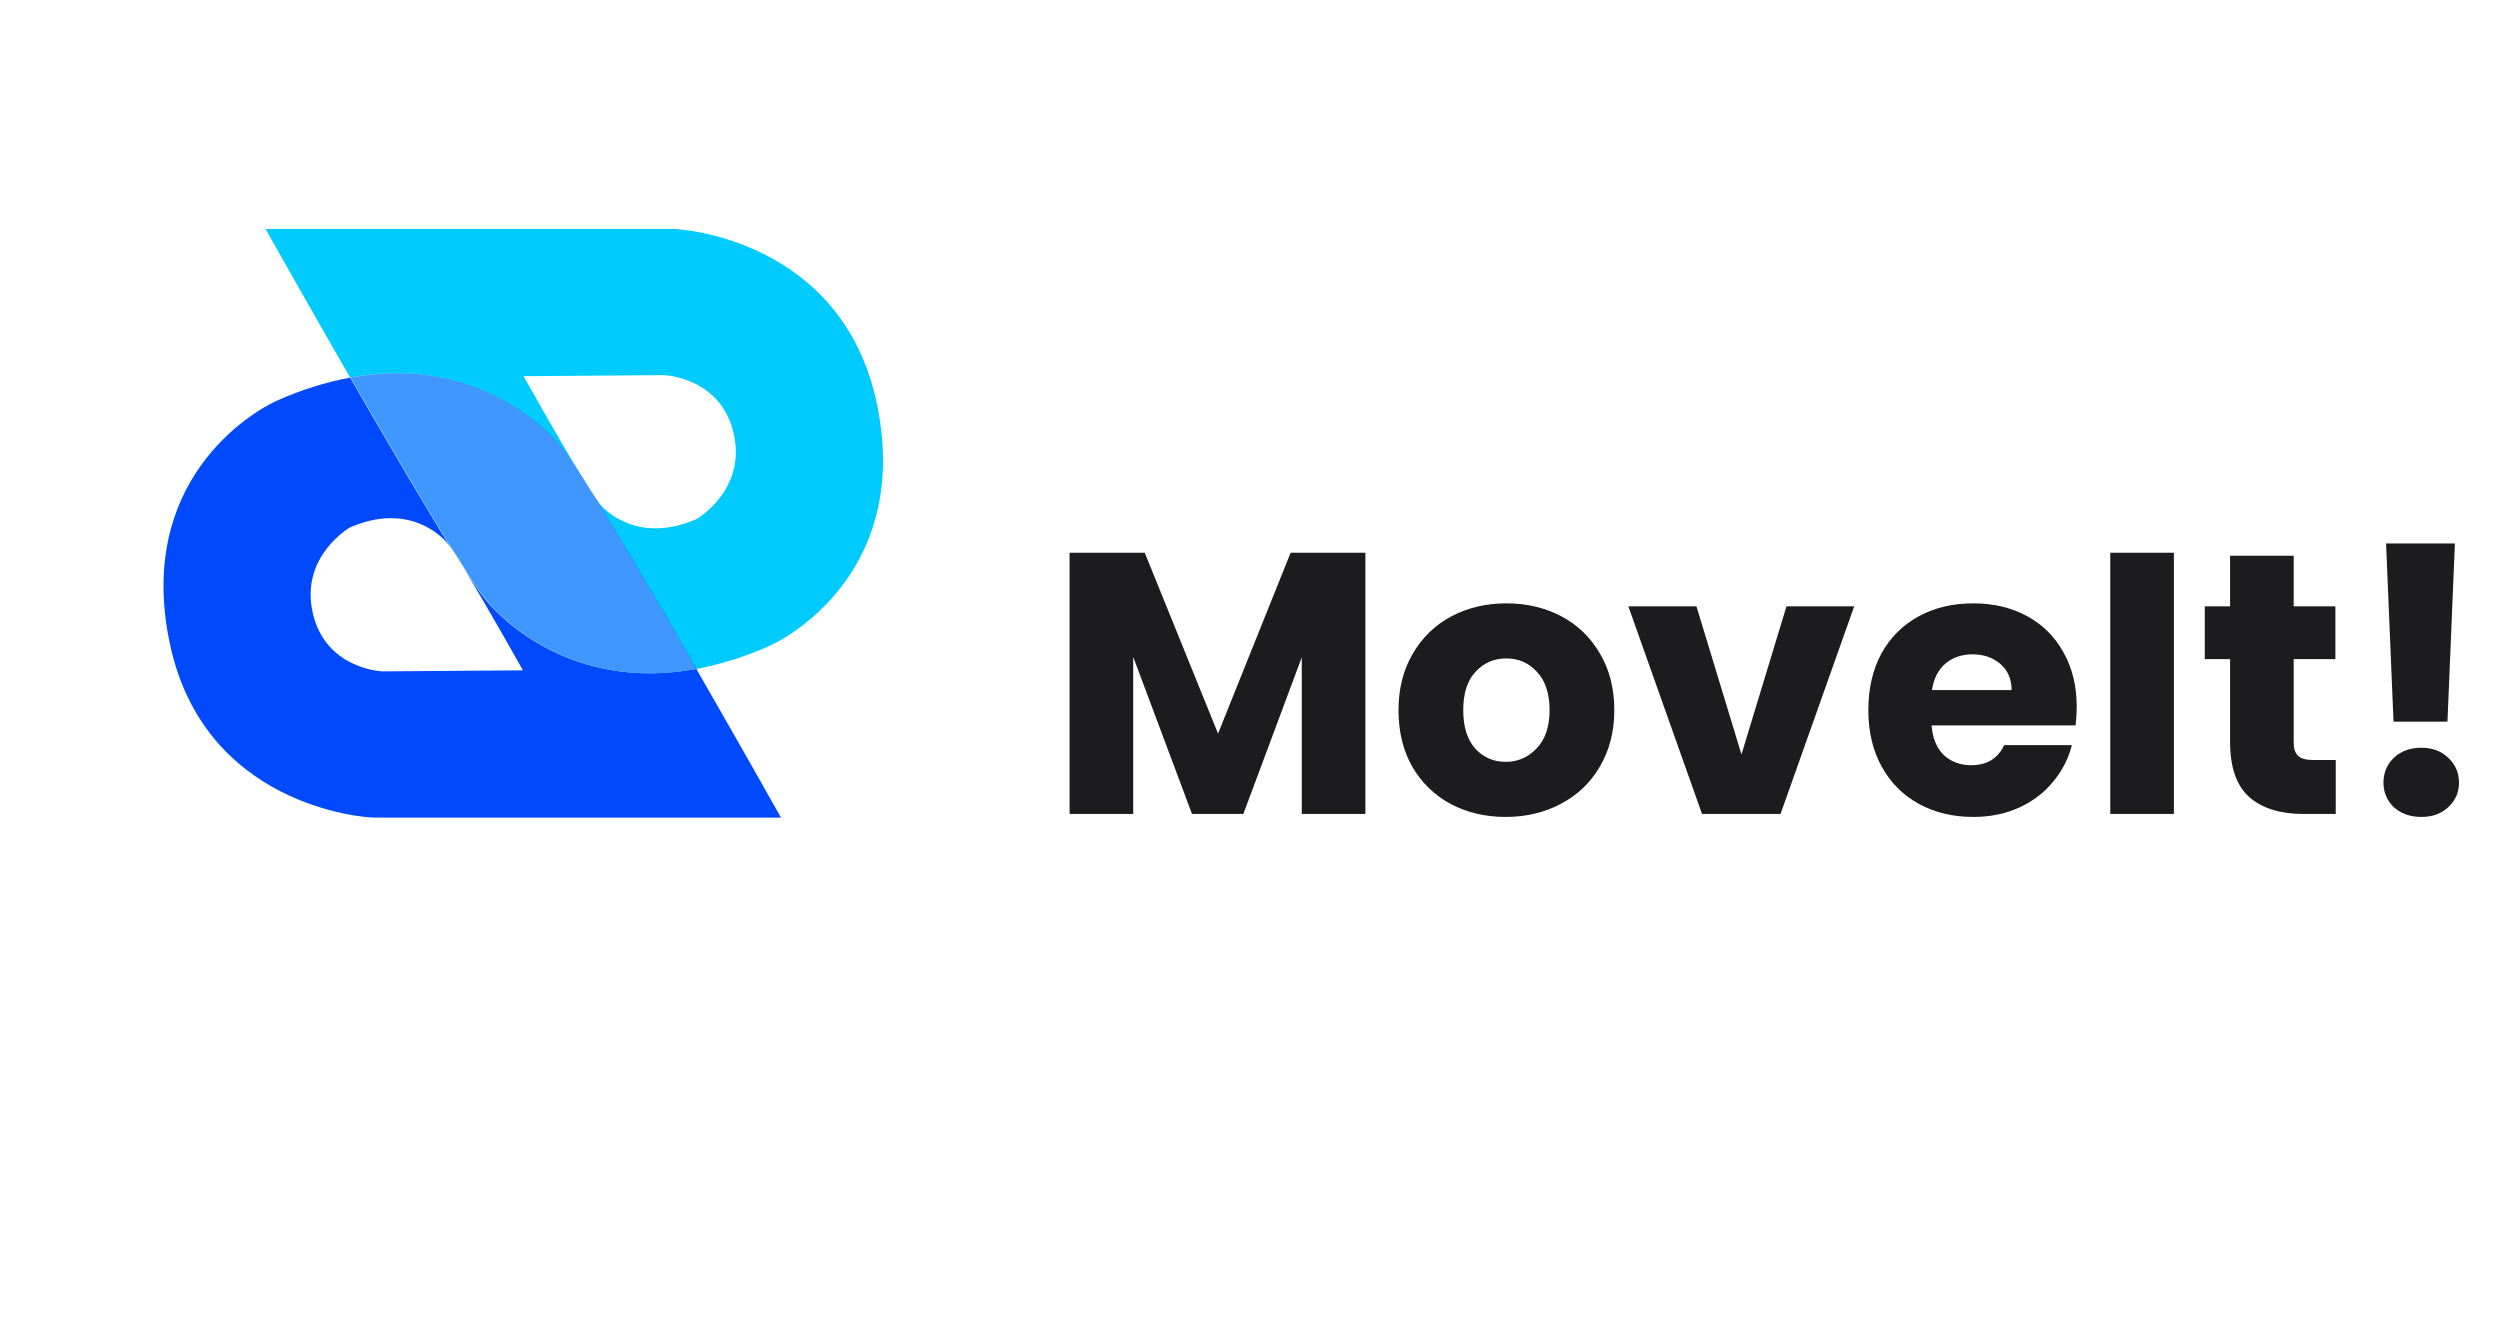 <svg width="215" height="115" viewBox="0 0 215 115" fill="none" xmlns="http://www.w3.org/2000/svg">
<path d="M117.424 47.536V70H111.952V56.528L106.928 70H102.512L97.456 56.496V70H91.984V47.536H98.448L104.752 63.088L110.992 47.536H117.424ZM129.487 70.256C127.738 70.256 126.159 69.883 124.751 69.136C123.364 68.389 122.266 67.323 121.455 65.936C120.666 64.549 120.271 62.928 120.271 61.072C120.271 59.237 120.676 57.627 121.487 56.24C122.298 54.832 123.407 53.755 124.815 53.008C126.223 52.261 127.802 51.888 129.551 51.888C131.3 51.888 132.879 52.261 134.287 53.008C135.695 53.755 136.804 54.832 137.615 56.24C138.426 57.627 138.831 59.237 138.831 61.072C138.831 62.907 138.415 64.528 137.583 65.936C136.772 67.323 135.652 68.389 134.223 69.136C132.815 69.883 131.236 70.256 129.487 70.256ZM129.487 65.52C130.532 65.52 131.418 65.136 132.143 64.368C132.89 63.6 133.263 62.501 133.263 61.072C133.263 59.643 132.9 58.544 132.175 57.776C131.471 57.008 130.596 56.624 129.551 56.624C128.484 56.624 127.599 57.008 126.895 57.776C126.191 58.523 125.839 59.621 125.839 61.072C125.839 62.501 126.18 63.6 126.863 64.368C127.567 65.136 128.442 65.52 129.487 65.52ZM149.766 64.88L153.638 52.144H159.462L153.126 70H146.374L140.038 52.144H145.894L149.766 64.88ZM178.597 60.784C178.597 61.296 178.565 61.829 178.501 62.384H166.117C166.203 63.493 166.555 64.347 167.173 64.944C167.813 65.52 168.592 65.808 169.509 65.808C170.875 65.808 171.824 65.232 172.357 64.08H178.181C177.883 65.253 177.339 66.309 176.549 67.248C175.781 68.187 174.811 68.923 173.637 69.456C172.464 69.989 171.152 70.256 169.701 70.256C167.952 70.256 166.395 69.883 165.029 69.136C163.664 68.389 162.597 67.323 161.829 65.936C161.061 64.549 160.677 62.928 160.677 61.072C160.677 59.216 161.051 57.595 161.797 56.208C162.565 54.821 163.632 53.755 164.997 53.008C166.363 52.261 167.931 51.888 169.701 51.888C171.429 51.888 172.965 52.251 174.309 52.976C175.653 53.701 176.699 54.736 177.445 56.08C178.213 57.424 178.597 58.992 178.597 60.784ZM172.997 59.344C172.997 58.405 172.677 57.659 172.037 57.104C171.397 56.549 170.597 56.272 169.637 56.272C168.72 56.272 167.941 56.539 167.301 57.072C166.683 57.605 166.299 58.363 166.149 59.344H172.997ZM186.956 47.536V70H181.484V47.536H186.956ZM200.874 65.36V70H198.09C196.106 70 194.559 69.52 193.45 68.56C192.34 67.579 191.786 65.989 191.786 63.792V56.688H189.61V52.144H191.786V47.792H197.258V52.144H200.842V56.688H197.258V63.856C197.258 64.389 197.386 64.773 197.642 65.008C197.898 65.243 198.324 65.36 198.922 65.36H200.874ZM211.122 46.736L210.482 62.064H205.842L205.202 46.736H211.122ZM208.242 70.256C207.282 70.256 206.492 69.979 205.874 69.424C205.276 68.848 204.978 68.144 204.978 67.312C204.978 66.459 205.276 65.744 205.874 65.168C206.492 64.592 207.282 64.304 208.242 64.304C209.18 64.304 209.948 64.592 210.546 65.168C211.164 65.744 211.474 66.459 211.474 67.312C211.474 68.144 211.164 68.848 210.546 69.424C209.948 69.979 209.18 70.256 208.242 70.256Z" fill="#1C1C1E"/>
<path d="M23.935 34.403C25.91 33.526 27.983 32.878 30.111 32.471C33.09 37.641 36.399 43.292 38.833 47.202C38.704 47.012 38.593 46.858 38.506 46.751C38.064 46.201 35.209 43.144 30.097 45.358C30.097 45.358 25.847 47.794 26.875 52.613C27.902 57.432 32.627 57.739 32.939 57.739C33.25 57.739 44.975 57.649 44.975 57.649C44.975 57.649 41.95 52.256 39.967 48.994C40.715 50.153 41.328 51.045 41.752 51.571C42.839 52.921 48.988 59.538 59.886 57.53C63.813 64.345 67.163 70.312 67.163 70.312H32.145C31.242 70.312 17.577 69.309 14.612 55.378C11.647 41.447 21.525 35.452 23.935 34.403Z" fill="#0049FC"/>
<path d="M51.492 43.249C51.934 43.799 54.789 46.856 59.901 44.642C59.901 44.642 64.151 42.206 63.123 37.387C62.096 32.568 57.371 32.261 57.06 32.261C56.749 32.261 45.024 32.351 45.024 32.351C45.024 32.351 48.048 37.744 50.032 41.005C49.283 39.847 48.67 38.955 48.247 38.429C47.16 37.079 41.011 30.462 30.112 32.47C26.186 25.655 22.836 19.688 22.836 19.688H57.855C58.758 19.688 72.423 20.691 75.388 34.622C78.353 48.553 68.475 54.548 66.065 55.597C64.09 56.474 62.017 57.123 59.89 57.531C56.911 52.361 53.602 46.709 51.168 42.8C51.293 42.986 51.405 43.142 51.492 43.249Z" fill="#00CBFE"/>
<path opacity="0.5" d="M41.791 51.57C41.367 51.044 40.755 50.152 40.006 48.993C39.56 48.259 39.168 47.636 38.874 47.204C36.44 43.296 33.131 37.643 30.152 32.473C41.051 30.465 47.2 37.082 48.287 38.432C48.71 38.958 49.323 39.85 50.072 41.009C50.518 41.743 50.91 42.366 51.204 42.798C53.638 46.706 56.947 52.359 59.926 57.529C49.027 59.536 42.878 52.92 41.791 51.57Z" fill="#00CBFE"/>
<path opacity="0.5" d="M41.791 51.57C41.367 51.044 40.755 50.152 40.006 48.993C39.56 48.259 39.168 47.636 38.874 47.204C36.44 43.296 33.131 37.643 30.152 32.473C41.051 30.465 47.2 37.082 48.287 38.432C48.71 38.958 49.323 39.85 50.072 41.009C50.518 41.743 50.91 42.366 51.204 42.798C53.638 46.706 56.947 52.359 59.926 57.529C49.027 59.536 42.878 52.92 41.791 51.57Z" fill="#0049FC"/>
</svg>
